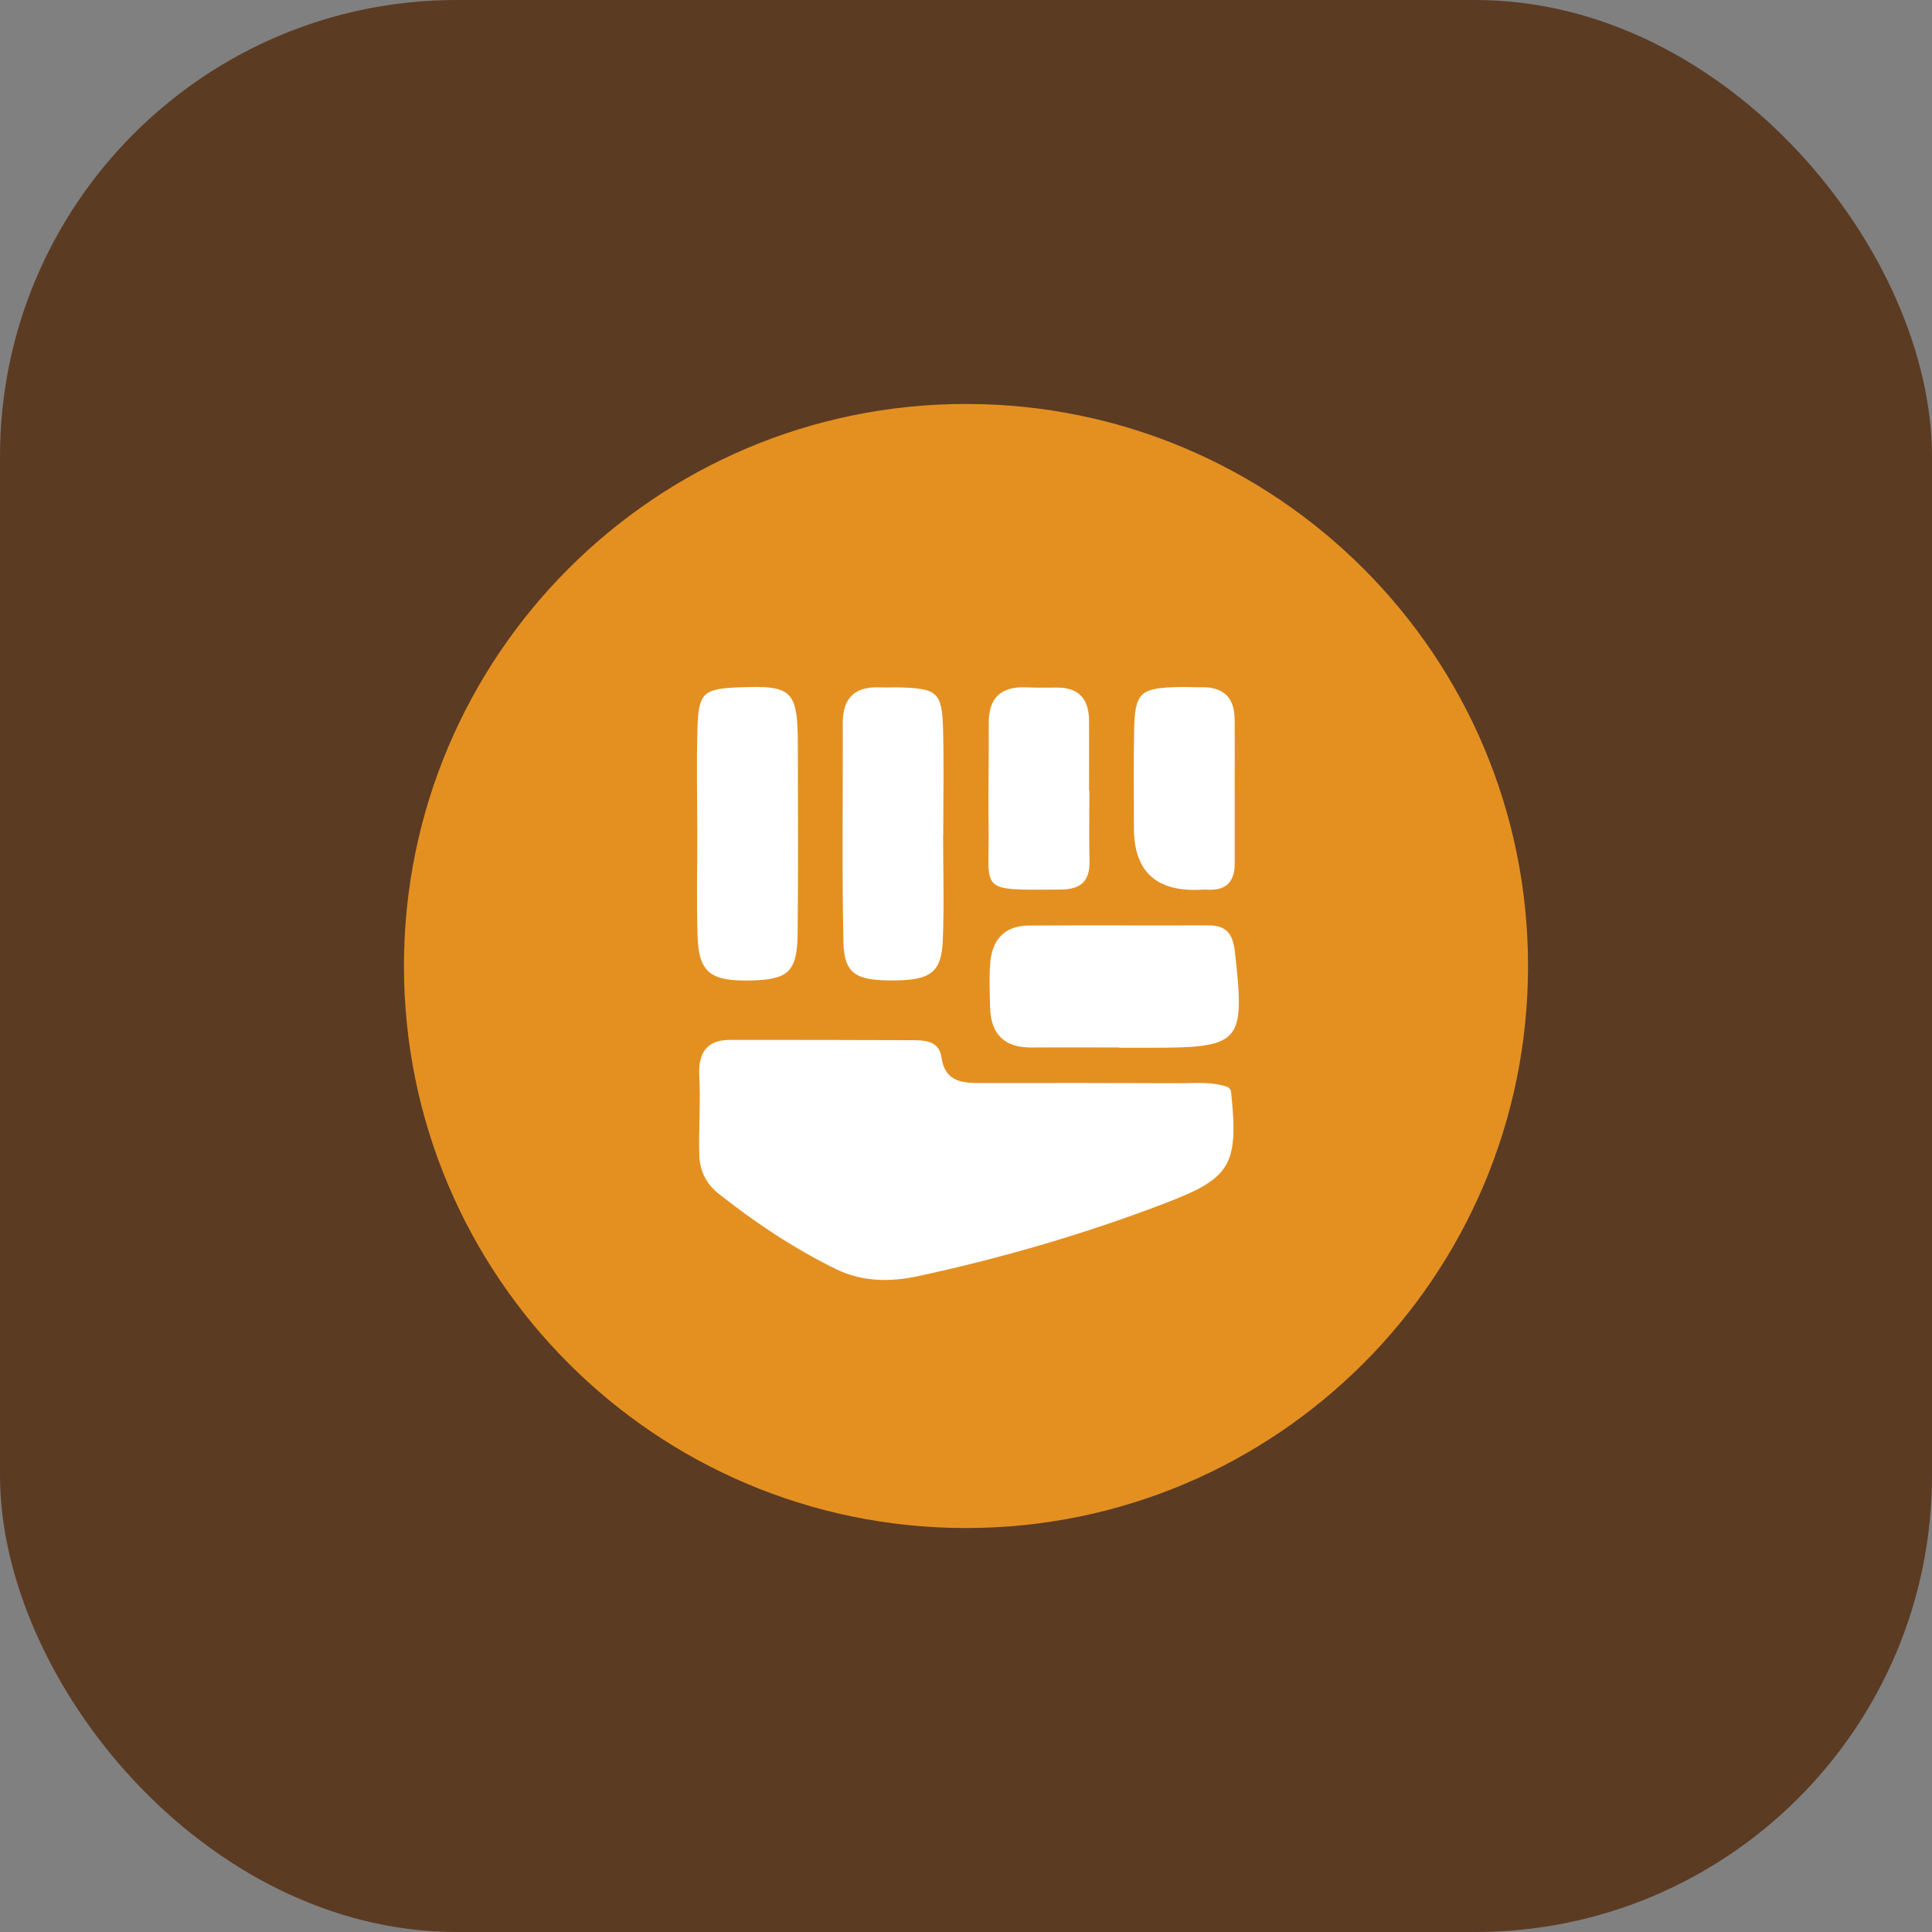 <svg width="110" height="110" viewBox="0 0 110 110" fill="none" xmlns="http://www.w3.org/2000/svg">
<rect x="0" y="0" width="110" height="110" fill="#808080" stroke="none"/>
<rect width="110" height="110" rx="26" fill="#5C3B23"/>
<g clip-path="url(#clip0_2_83)">
<path d="M55 87C72.673 87 87 72.673 87 55C87 37.327 72.673 23 55 23C37.327 23 23 37.327 23 55C23 72.673 37.327 87 55 87Z" fill="#E49021"/>
<path d="M69.843 61.865C69.98 61.91 70.08 62.042 70.095 62.188C70.53 66.365 70.065 67.078 66.333 68.507C61.753 70.26 57.06 71.625 52.263 72.66C50.64 73.01 49.058 72.968 47.625 72.27C45.238 71.105 43.018 69.625 40.928 67.975C40.203 67.403 39.84 66.662 39.815 65.745C39.775 64.255 39.895 62.76 39.815 61.27C39.743 59.945 40.24 59.205 41.568 59.208C45.063 59.212 48.558 59.208 52.053 59.225C52.735 59.227 53.475 59.322 53.595 60.165C53.808 61.682 54.885 61.665 56.005 61.665C59.75 61.66 63.495 61.66 67.24 61.675C68.075 61.678 68.925 61.575 69.84 61.867L69.843 61.865Z" fill="white"/>
<path d="M39.698 47.25C39.698 45.337 39.655 43.422 39.71 41.51C39.768 39.447 40.033 39.22 42.033 39.137C45.12 39.007 45.42 39.292 45.425 42.447C45.433 46.025 45.453 49.602 45.413 53.177C45.388 55.327 44.878 55.78 42.735 55.825C40.418 55.87 39.78 55.367 39.715 53.24C39.655 51.245 39.703 49.247 39.703 47.25C39.703 47.25 39.7 47.25 39.698 47.25Z" fill="white"/>
<path d="M63.725 59.638C62.062 59.638 60.397 59.627 58.735 59.64C57.205 59.653 56.415 58.903 56.375 57.38C56.352 56.55 56.317 55.715 56.375 54.888C56.465 53.54 57.162 52.705 58.577 52.697C61.987 52.678 65.397 52.7 68.805 52.688C69.86 52.682 70.2 53.208 70.312 54.212C70.892 59.392 70.682 59.655 65.472 59.655C64.89 59.655 64.307 59.655 63.725 59.655C63.725 59.65 63.725 59.642 63.725 59.638Z" fill="white"/>
<path d="M53.697 47.538C53.697 49.532 53.76 51.528 53.68 53.52C53.605 55.362 52.995 55.805 50.897 55.822C48.722 55.84 48.06 55.447 48.022 53.627C47.932 49.475 48 45.32 47.985 41.165C47.98 39.67 48.737 39.062 50.165 39.138C50.497 39.155 50.83 39.127 51.162 39.138C53.375 39.19 53.64 39.407 53.695 41.555C53.745 43.547 53.705 45.542 53.705 47.538C53.705 47.538 53.7 47.538 53.697 47.538Z" fill="white"/>
<path d="M70.3 44.943C70.3 46.352 70.3 47.76 70.3 49.17C70.3 50.182 69.825 50.715 68.772 50.653C68.608 50.642 68.44 50.653 68.275 50.66C65.8 50.762 64.562 49.588 64.56 47.14C64.56 45.315 64.535 43.49 64.57 41.667C64.612 39.4 64.885 39.157 67.213 39.117C67.627 39.11 68.043 39.135 68.455 39.13C69.69 39.117 70.287 39.752 70.297 40.96C70.308 42.288 70.297 43.612 70.297 44.94L70.3 44.943Z" fill="white"/>
<path d="M62.025 45.023C62.025 46.355 62 47.688 62.032 49.02C62.062 50.19 61.52 50.64 60.373 50.648C55.545 50.678 56.358 50.803 56.288 46.955C56.252 45.04 56.315 43.123 56.295 41.208C56.28 39.733 56.985 39.068 58.443 39.135C59.025 39.163 59.608 39.15 60.19 39.148C61.447 39.145 61.998 39.828 62.005 41.023C62.013 42.355 62.005 43.688 62.005 45.02H62.02L62.025 45.023Z" fill="white"/>
</g>
<defs>
<clipPath id="clip0_2_83">
<rect width="64" height="64" fill="white" transform="translate(23 23)"/>
</clipPath>
</defs>
</svg>
